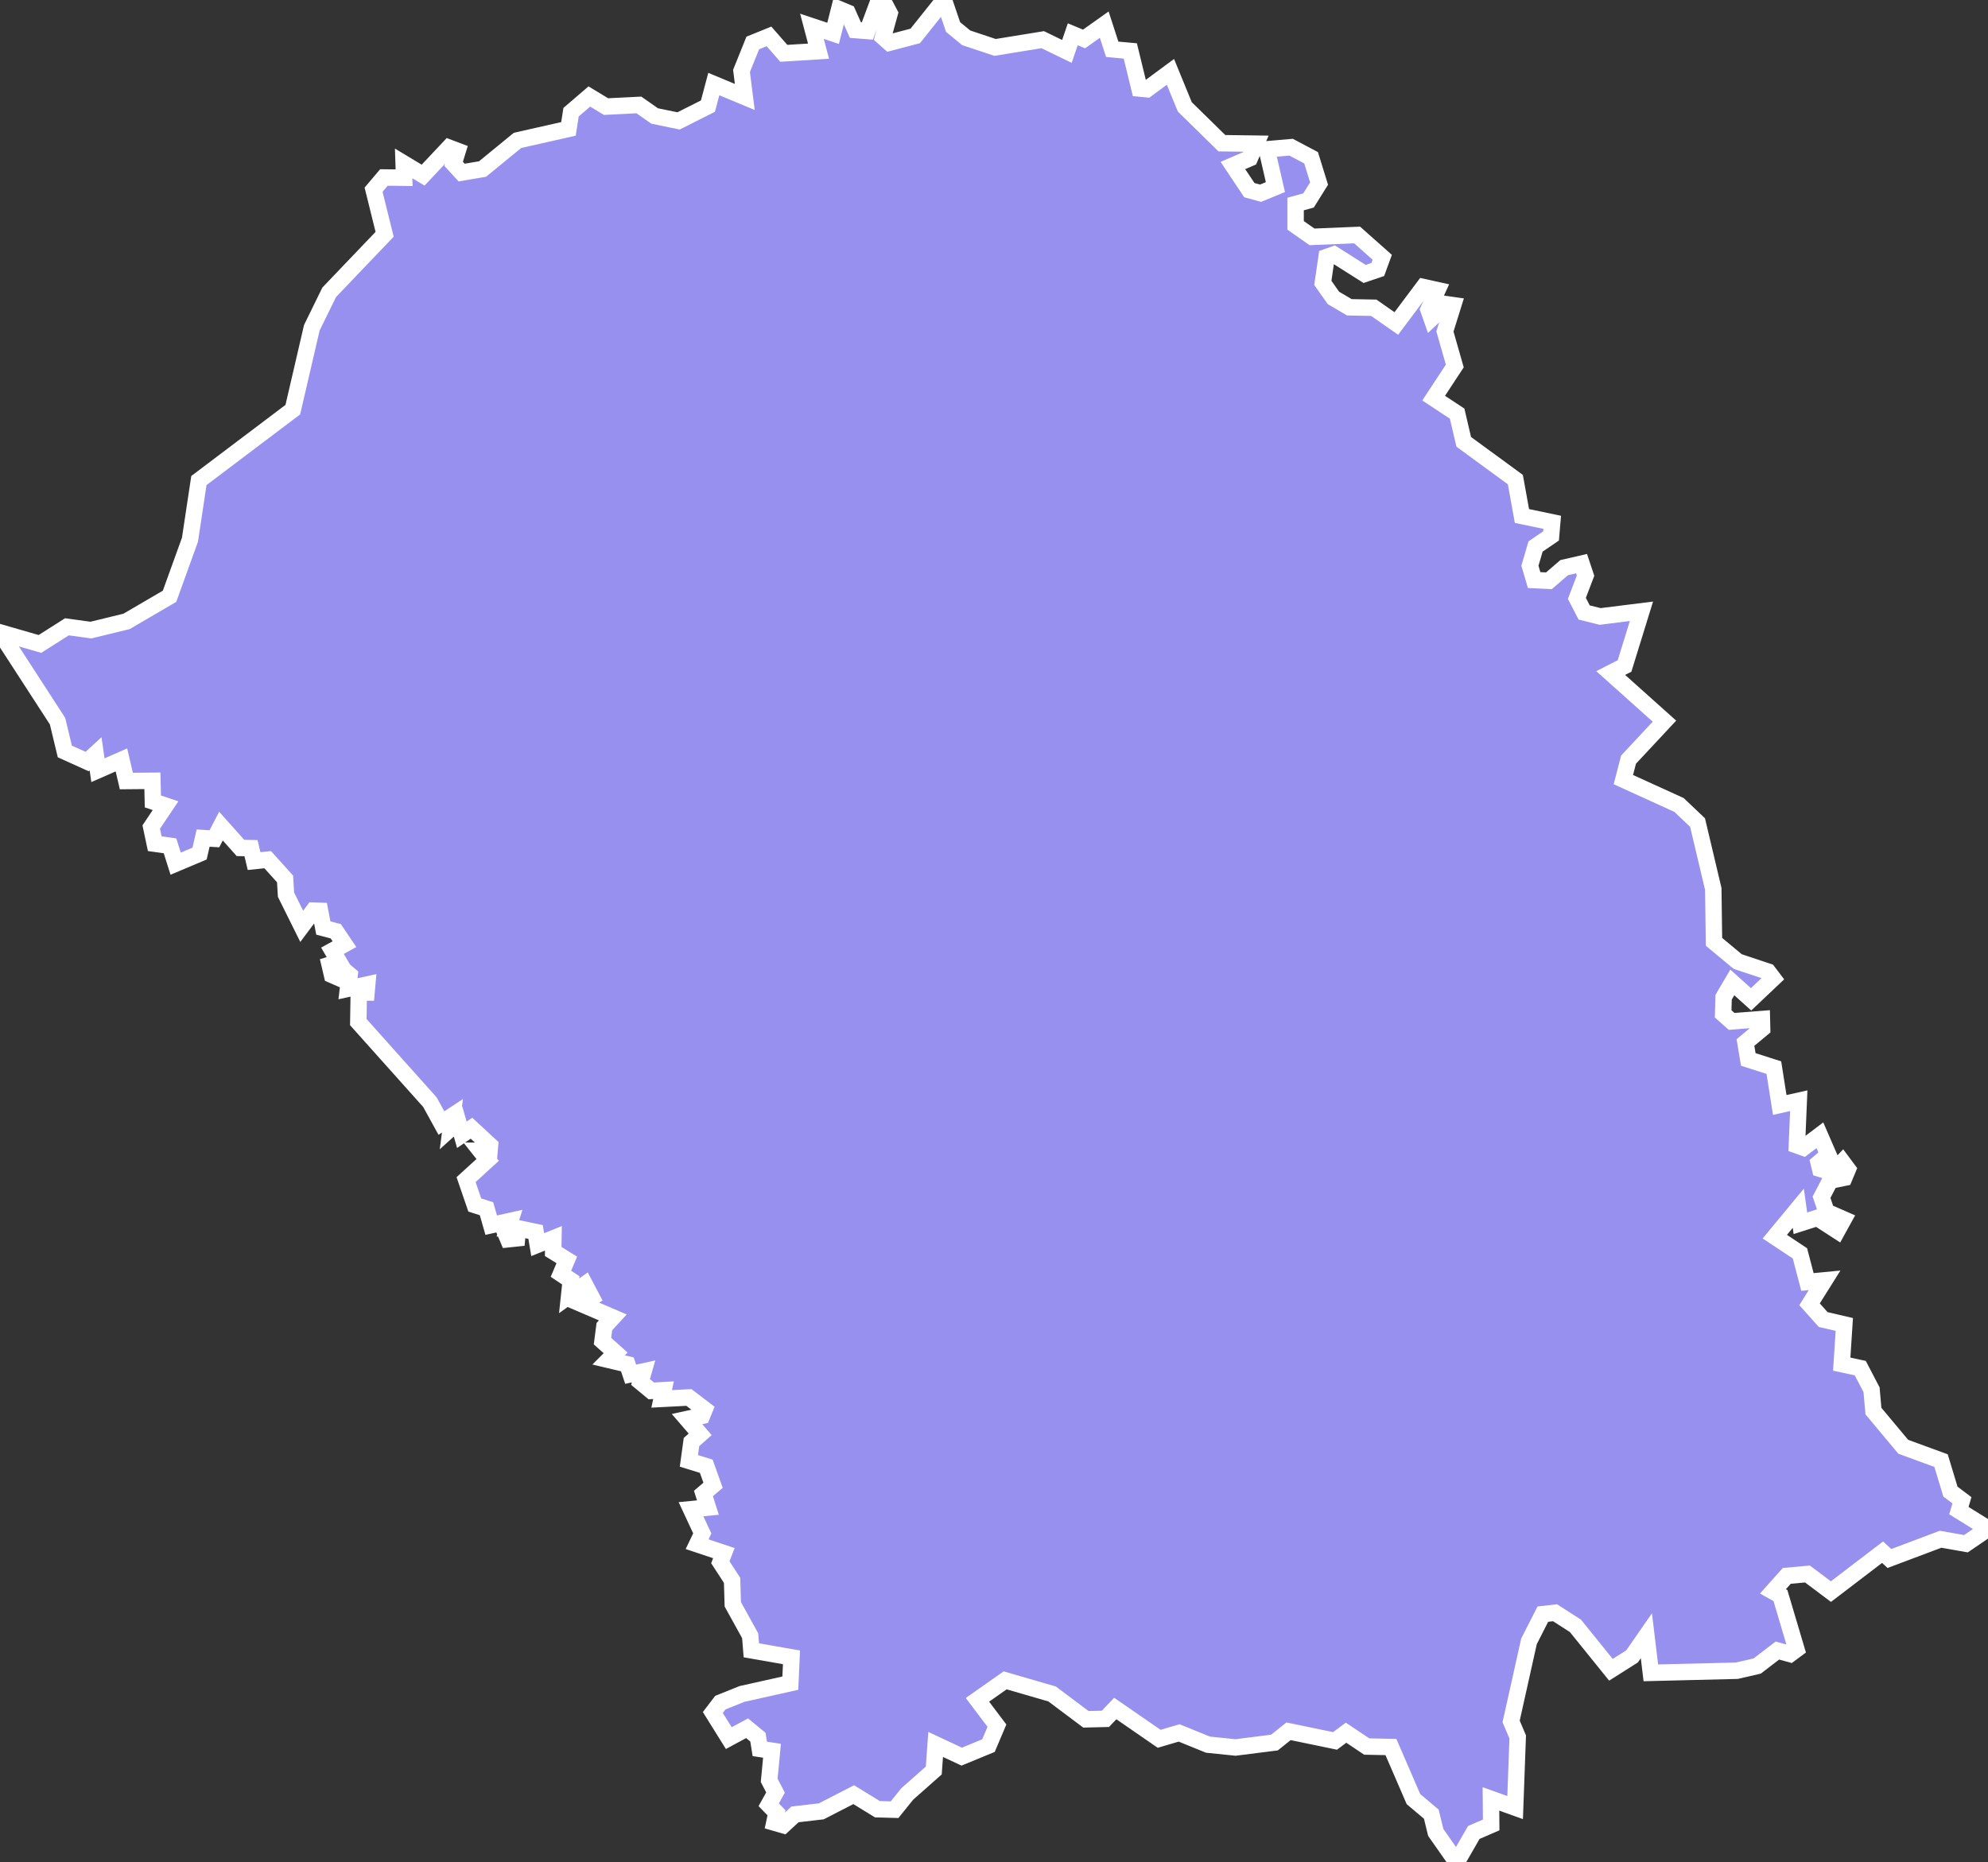 <svg xmlns="http://www.w3.org/2000/svg" viewBox="377.224 0.514 84.67 79.33" width="84.67" height="79.33">
            <rect x="377.224" y="0.514" width="84.67" height="79.33" fill="#333333" stroke="none"/>
            <path 
                d="m 418.374,2.124 1.23,0.41 2.03,-0.33 1.03,0.5 0.25,-0.73 0.48,0.2 0.86,-0.61 0.34,1.05 0.77,0.07 0.39,1.6 0.32,0.03 1,-0.74 0.61,1.49 1.58,1.55 1.46,0.02 -0.27,0.62 -0.72,0.31 0.7,1.05 0.48,0.13 0.63,-0.26 -0.37,-1.61 1.04,-0.09 0.85,0.45 0.34,1.1 -0.45,0.72 -0.55,0.15 0,0.91 0.7,0.49 1.92,-0.08 1.07,0.95 -0.19,0.52 -0.56,0.19 -1.31,-0.83 -0.31,0.11 -0.16,1.1 0.45,0.64 0.68,0.4 1.04,0.02 0.96,0.67 1.16,-1.55 0.59,0.13 -0.38,0.83 0.13,0.37 0.64,-0.6 0.28,0.04 -0.35,1.12 0.42,1.47 -0.9,1.37 1,0.66 0.28,1.2 2.2,1.61 0.28,1.55 1.29,0.27 -0.05,0.58 -0.66,0.45 -0.24,0.82 0.18,0.61 0.63,0.03 0.65,-0.56 0.74,-0.17 0.17,0.51 -0.37,0.97 0.31,0.6 0.68,0.17 1.76,-0.22 -0.72,2.33 -0.59,0.3 2.29,2.05 -1.53,1.64 -0.22,0.85 2.37,1.08 0.79,0.75 0.67,2.83 0.03,2.25 1.01,0.84 1.29,0.43 0.22,0.29 -0.94,0.89 -0.8,-0.72 -0.37,0.63 -0.02,0.71 0.36,0.32 1.29,-0.1 0.01,0.41 -0.71,0.59 0.12,0.72 1.09,0.35 0.25,1.59 0.81,-0.18 -0.08,1.9 0.28,0.1 0.7,-0.53 0.36,0.83 -0.41,0.35 0.06,0.25 0.52,0.16 0.43,-0.45 0.23,0.31 -0.15,0.36 -0.6,0.12 -0.37,0.71 0.21,0.62 0.73,0.32 -0.27,0.49 -0.85,-0.55 -0.72,0.23 -0.09,-0.64 -1,1.21 1.07,0.71 0.32,1.22 0.73,-0.07 -0.64,1.02 0.58,0.65 0.9,0.21 -0.11,1.69 0.79,0.17 0.48,0.92 0.08,0.91 1.27,1.52 1.61,0.59 0.4,1.32 0.49,0.37 -0.13,0.44 1.24,0.77 0,0 -0.94,0.64 -1.08,-0.19 -2.18,0.82 -0.29,-0.27 -2.2,1.68 -1,-0.75 -0.88,0.08 -0.59,0.66 0.32,0.18 0.68,2.29 -0.27,0.2 -0.54,-0.15 -0.86,0.66 -0.87,0.2 -3.66,0.09 -0.19,-1.58 -0.61,0.88 -0.9,0.57 -1.51,-1.87 -0.87,-0.56 -0.52,0.06 -0.59,1.16 -0.76,3.41 0.28,0.66 -0.11,3.01 -1.03,-0.37 0.01,1.11 -0.74,0.32 -0.73,1.27 -0.89,-1.27 -0.19,-0.78 -0.76,-0.64 -0.96,-2.22 -1.03,-0.02 -0.88,-0.59 -0.47,0.35 -1.98,-0.41 -0.6,0.48 -1.66,0.21 -1.17,-0.12 -1.23,-0.5 -0.85,0.25 -1.87,-1.29 -0.42,0.44 -0.83,0.02 -1.44,-1.08 -2,-0.58 -1.18,0.83 0.83,1.1 -0.36,0.85 -1.14,0.47 -1.11,-0.52 -0.08,1.11 -1.13,1 0,0 -0.54,0.67 -0.73,-0.02 -1.01,-0.62 -1.38,0.71 -1.12,0.13 -0.5,0.46 -0.38,-0.11 0.09,-0.42 -0.33,-0.34 0.29,-0.52 -0.27,-0.52 0.12,-1.26 -0.52,-0.08 -0.08,-0.5 -0.46,-0.38 -0.78,0.42 -0.68,-1.09 0.32,-0.42 0.92,-0.37 2.06,-0.46 0.05,-1.1 -1.71,-0.3 -0.05,-0.62 -0.74,-1.34 -0.03,-1.02 -0.5,-0.77 0.15,-0.39 -1.14,-0.38 0.22,-0.46 -0.48,-1.03 0.72,-0.07 -0.19,-0.6 0.41,-0.35 -0.29,-0.81 -0.74,-0.23 0.11,-0.8 0.37,-0.33 -0.56,-0.65 0.64,-0.14 0.11,-0.27 -0.67,-0.51 -1.16,0.06 0.08,-0.37 -0.52,0.03 -0.46,-0.38 0.13,-0.45 -0.55,0.12 -0.14,-0.42 -0.8,-0.19 0.3,-0.3 -0.56,-0.5 0.08,-0.62 0.36,-0.39 -1.35,-0.58 0.45,-0.27 -0.29,-0.55 -0.67,0.48 0.07,-0.66 -0.42,-0.28 0.25,-0.59 -0.58,-0.36 0.01,-0.56 -0.67,0.27 -0.09,-0.54 -0.75,-0.16 -0.04,0.43 -0.38,0.04 -0.08,-0.19 0.31,-0.13 -0.27,-0.06 0.13,-0.4 -0.81,0.18 -0.2,-0.7 -0.5,-0.16 -0.37,-1.08 0.92,-0.84 -0.31,-0.39 0.39,0 0.02,-0.23 -0.79,-0.73 -0.41,0.28 -0.16,-0.56 -0.31,0.28 0.07,-0.53 -0.47,0.31 -0.49,-0.89 -3.05,-3.41 0.02,-1.26 0.33,0 0.03,-0.34 -0.82,0.18 0.07,-0.59 -0.26,-0.22 -0.17,0.36 -0.32,-0.14 -0.1,-0.43 0.4,-0.12 -0.28,-0.48 0.51,-0.28 -0.37,-0.55 -0.53,-0.14 -0.14,-0.73 -0.28,-0.01 -0.5,0.67 -0.67,-1.35 -0.04,-0.67 -0.74,-0.82 -0.58,0.06 -0.13,-0.55 -0.45,-0.01 -0.83,-0.93 -0.28,0.54 -0.48,-0.03 -0.15,0.66 -1.02,0.43 -0.24,-0.76 -0.65,-0.09 -0.15,-0.71 0.61,-0.91 -0.54,-0.18 -0.02,-0.88 -1.11,0.01 -0.21,-0.9 -1,0.44 -0.1,-0.7 -0.36,0.33 -0.95,-0.43 -0.31,-1.29 -2.45,-3.78 0,0 1.7,0.49 1.15,-0.73 1.02,0.14 1.52,-0.37 1.83,-1.07 0.87,-2.41 0.38,-2.52 4,-3.02 0.81,-3.49 0.74,-1.51 2.36,-2.47 -0.47,-1.9 0.44,-0.52 0.86,0.01 -0.02,-0.61 0.83,0.5 1.1,-1.17 0.37,0.14 -0.17,0.55 0.34,0.37 0.89,-0.15 1.49,-1.22 2.17,-0.49 0.11,-0.71 0.78,-0.67 0.71,0.43 1.4,-0.07 0.67,0.47 1.02,0.21 1.25,-0.63 0.25,-0.94 1.32,0.55 -0.14,-1.11 0.48,-1.19 0.69,-0.28 0.63,0.72 1.48,-0.09 -0.28,-1.06 0.9,0.3 0.26,-1.03 0.36,0.15 0.33,0.74 0.51,0.04 0.41,-1.1 0.35,-0.01 0.19,0.36 -0.28,1.01 0.27,0.24 1.1,-0.29 1.22,-1.53 0.39,1.15 z" 
                fill="rgb(151, 144, 238)" 
                stroke="white" 
                stroke-width=".7px"
                title="Botoșani" 
                id="RO-BT" 
            />
        </svg>